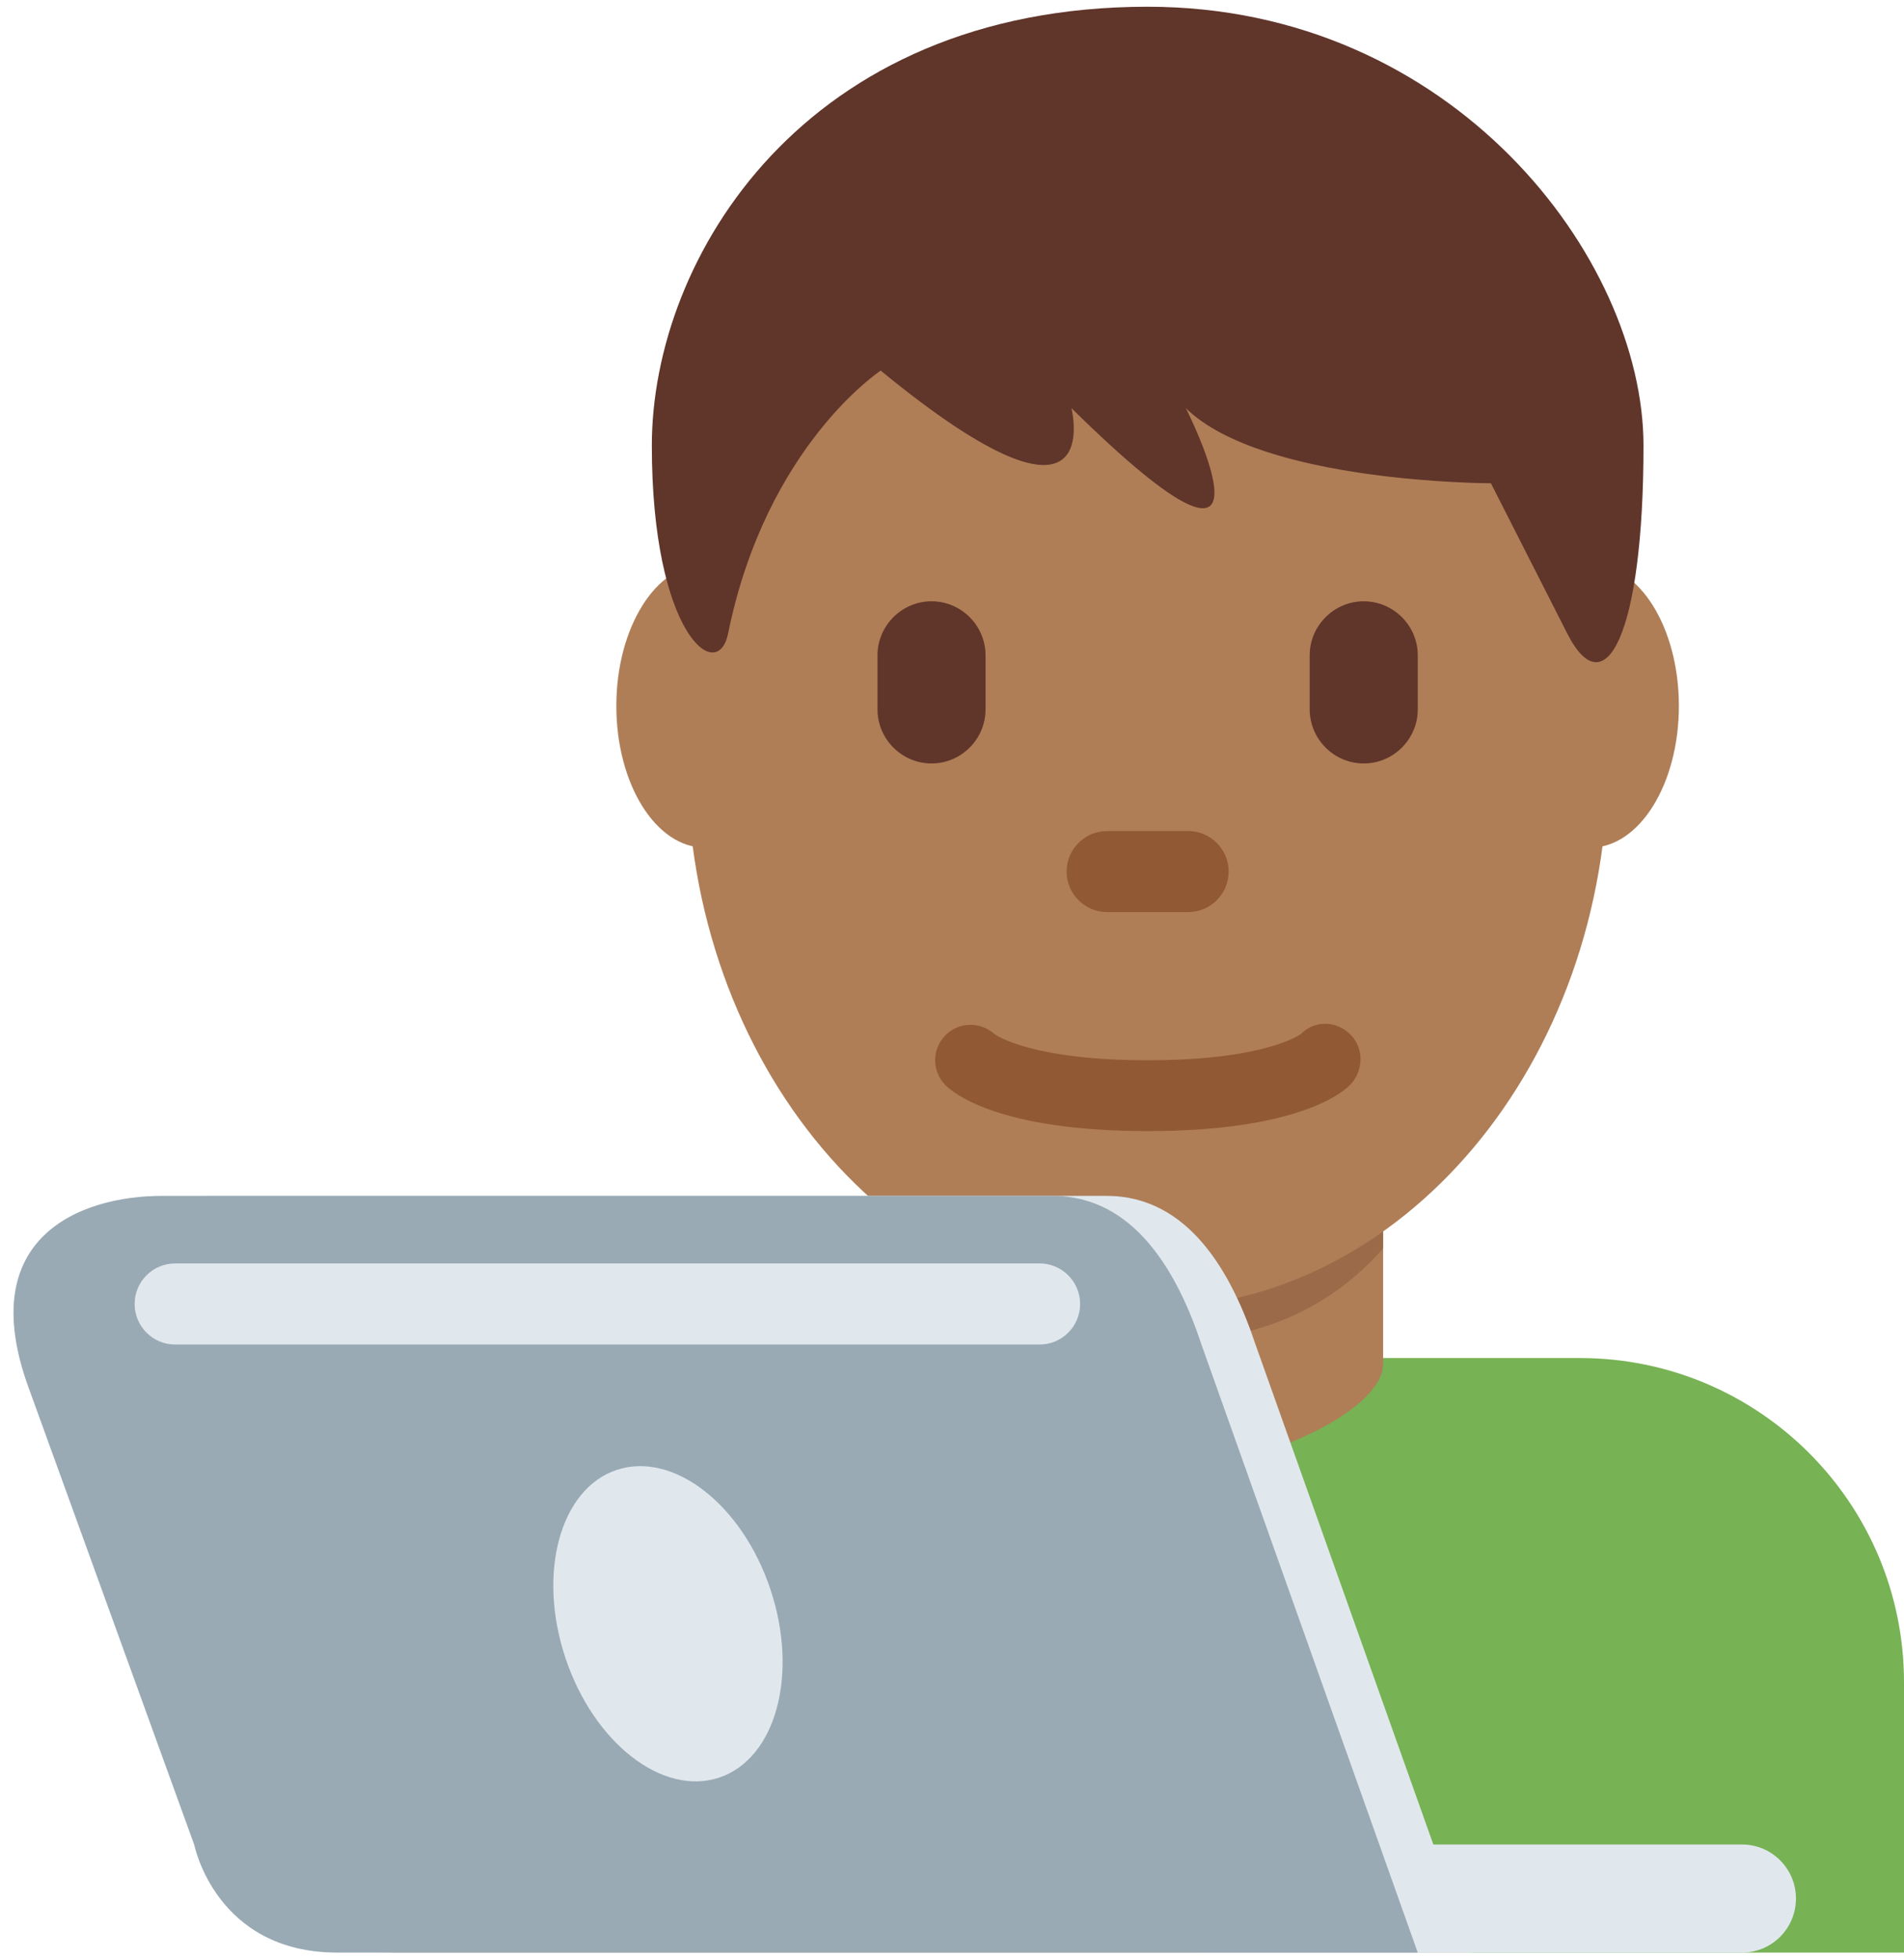 <svg width="140" height="144" viewBox="0 0 140 144" fill="none" xmlns="http://www.w3.org/2000/svg">
<path d="M140 143.505V123.643C140 110.478 129.33 99.808 116.165 99.808H52.605C39.444 99.808 28.769 110.478 28.769 123.643V143.505H140Z" fill="#77B255"/>
<path d="M67.065 100.229C67.065 103.78 76.44 108.146 84.385 108.146C92.33 108.146 101.701 103.78 101.701 100.233V85.07H67.061V100.229H67.065Z" fill="#AF7E57"/>
<path d="M67.033 91.755C71.863 97.213 77.854 98.691 84.369 98.691C90.88 98.691 96.866 97.21 101.701 91.755V77.887H67.029V91.755H67.033Z" fill="#9B6A49"/>
<path d="M58.341 51.883C58.341 57.636 55.425 62.299 51.83 62.299C48.235 62.299 45.319 57.636 45.319 51.883C45.319 46.131 48.235 41.463 51.83 41.463C55.425 41.459 58.341 46.127 58.341 51.883ZM123.447 51.883C123.447 57.636 120.535 62.299 116.936 62.299C113.34 62.299 110.425 57.636 110.425 51.883C110.425 46.131 113.337 41.463 116.936 41.463C120.535 41.459 123.447 46.127 123.447 51.883Z" fill="#AF7E57"/>
<path d="M50.527 55.95C50.527 33.748 65.686 15.745 84.384 15.745C103.083 15.745 118.238 33.748 118.238 55.95C118.238 78.153 103.083 96.156 84.384 96.156C65.69 96.153 50.527 78.153 50.527 55.95" fill="#AF7E57"/>
<path d="M84.385 83.131C73.445 83.131 70.084 80.33 69.524 79.762C68.507 78.745 68.507 77.096 69.524 76.079C70.509 75.094 72.09 75.067 73.107 75.988C73.313 76.135 75.971 77.923 84.385 77.923C93.124 77.923 95.651 75.996 95.675 75.976C96.692 74.963 98.285 75.011 99.302 76.036C100.319 77.053 100.263 78.749 99.246 79.762C98.686 80.33 95.325 83.131 84.385 83.131Z" fill="#915A34"/>
<path d="M84.385 0.495C106.822 0.495 120.845 18.959 120.845 32.755C120.845 46.552 118.04 52.074 115.235 46.552L109.626 35.516C109.626 35.516 92.803 35.516 87.193 29.995C87.193 29.995 95.607 46.552 78.78 29.995C78.78 29.995 81.584 41.034 64.757 27.238C64.757 27.238 56.343 32.755 53.538 46.552C52.76 50.382 47.929 46.552 47.929 32.755C47.925 18.959 59.143 0.495 84.385 0.495Z" fill="#60352A"/>
<path d="M68.495 56.11C66.31 56.11 64.522 54.322 64.522 52.137V48.165C64.522 45.98 66.31 44.192 68.495 44.192C70.68 44.192 72.467 45.98 72.467 48.165V52.137C72.467 54.322 70.68 56.11 68.495 56.11ZM100.275 56.11C98.09 56.11 96.302 54.322 96.302 52.137V48.165C96.302 45.98 98.09 44.192 100.275 44.192C102.46 44.192 104.247 45.98 104.247 48.165V52.137C104.247 54.322 102.46 56.11 100.275 56.11Z" fill="#60352A"/>
<path d="M87.364 67.034H81.405C79.765 67.034 78.426 65.696 78.426 64.055C78.426 62.414 79.765 61.076 81.405 61.076H87.364C89.005 61.076 90.344 62.414 90.344 64.055C90.344 65.696 89.005 67.034 87.364 67.034Z" fill="#915A34"/>
<path d="M132.055 139.533C132.055 141.73 130.279 143.506 128.083 143.506H88.357C86.16 143.506 84.385 141.73 84.385 139.533C84.385 137.336 86.16 135.561 88.357 135.561H128.083C130.279 135.561 132.055 137.336 132.055 139.533Z" fill="#E1E8ED"/>
<path d="M81.366 87.89H15.894C9.84 87.89 2.078 90.953 6.051 101.917L18.254 135.584C18.258 135.584 19.831 143.505 28.769 143.505H108.22L92.33 98.854C90.59 93.603 87.424 87.89 81.366 87.89V87.89Z" fill="#E1E8ED"/>
<path d="M77.393 87.89H11.922C5.868 87.89 -1.895 90.953 2.078 101.917L14.282 135.584C14.286 135.584 15.859 143.505 24.797 143.505H104.247L88.357 98.854C86.617 93.603 83.451 87.89 77.393 87.89V87.89Z" fill="#99AAB5"/>
<path d="M56.653 116.822C58.734 123.067 57.046 129.256 52.883 130.643C48.719 132.033 43.658 128.096 41.577 121.851C39.495 115.607 41.184 109.417 45.347 108.031C49.51 106.645 54.575 110.577 56.653 116.822ZM76.44 98.815H12.879C11.235 98.815 9.9 97.48 9.9 95.835C9.9 94.191 11.235 92.856 12.879 92.856H76.44C78.084 92.856 79.419 94.191 79.419 95.835C79.419 97.48 78.084 98.815 76.44 98.815Z" fill="#E1E8ED"/>
</svg>
